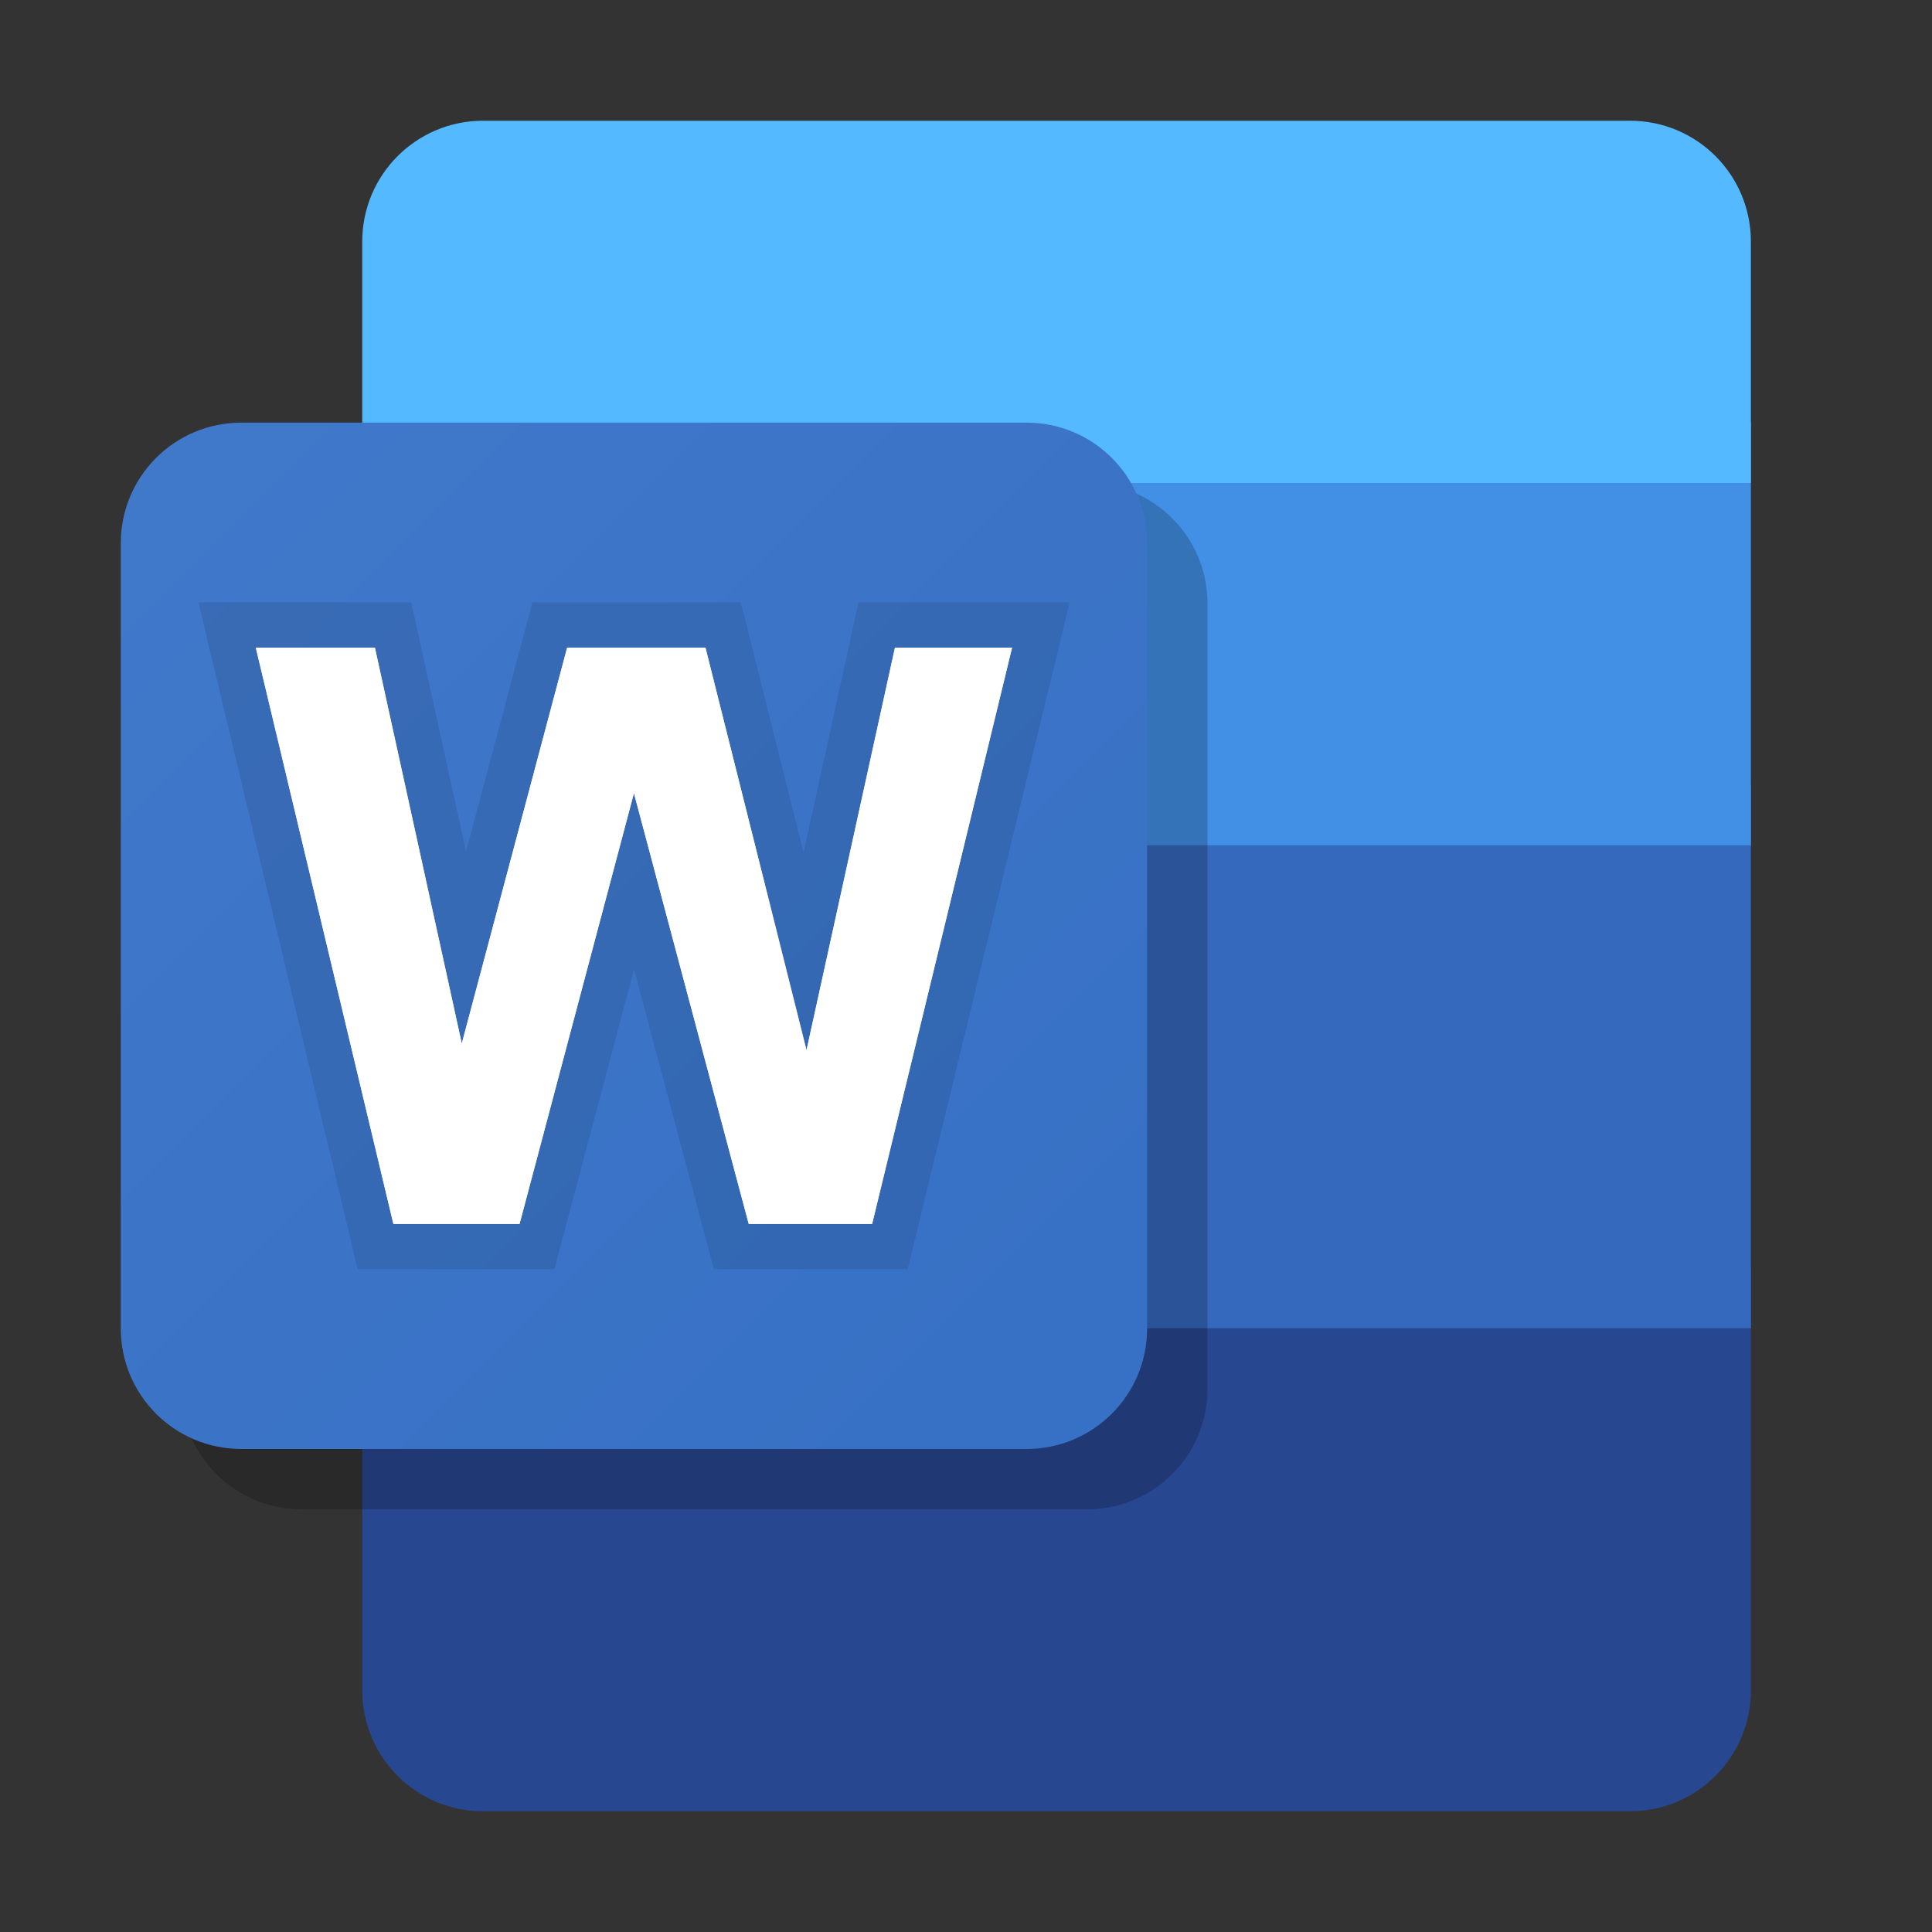 <?xml version="1.0" encoding="UTF-8" standalone="no"?>
<svg
   xmlns:dc="http://purl.org/dc/elements/1.1/"
   xmlns:cc="http://creativecommons.org/ns#"
   xmlns:rdf="http://www.w3.org/1999/02/22-rdf-syntax-ns#"
   xmlns:svg="http://www.w3.org/2000/svg"
   xmlns="http://www.w3.org/2000/svg"
   xmlns:xlink="http://www.w3.org/1999/xlink"
   xmlns:sodipodi="http://sodipodi.sourceforge.net/DTD/sodipodi-0.dtd"
   xmlns:inkscape="http://www.inkscape.org/namespaces/inkscape"
   version="1.1"
   id="svg2"
   width="128"
   height="128"
   viewBox="0 0 128 128"
   sodipodi:docname="ms-word.svg"
   inkscape:version="1.0 (4035a4fb49, 2020-05-01)">
  <rect x="0" y="0" width="128" height="128" fill="#333333" stroke="none"/>
  <defs
     id="defs6">
    <linearGradient
       inkscape:collect="always"
       id="linearGradient883">
      <stop
         style="stop-color:#000000;stop-opacity:1;"
         offset="0"
         id="stop879" />
      <stop
         style="stop-color:#000000;stop-opacity:0;"
         offset="1"
         id="stop881" />
    </linearGradient>
    <linearGradient
       inkscape:collect="always"
       id="linearGradient825">
      <stop
         style="stop-color:#bc3b22;stop-opacity:1"
         offset="0"
         id="stop821" />
      <stop
         style="stop-color:#e05d3e;stop-opacity:1"
         offset="1"
         id="stop823" />
    </linearGradient>
    <radialGradient
       inkscape:collect="always"
       xlink:href="#linearGradient883"
       id="radialGradient885"
       cx="339.389"
       cy="482.855"
       fx="339.389"
       fy="482.855"
       r="30.703"
       gradientTransform="matrix(0.255,-0.017,0.013,0.207,-22.852,-0.537)"
       gradientUnits="userSpaceOnUse" />
    <linearGradient
       inkscape:collect="always"
       xlink:href="#linearGradient825"
       id="linearGradient985"
       x1="12"
       y1="32"
       x2="68"
       y2="88"
       gradientUnits="userSpaceOnUse" />
    <linearGradient
       id="linearGradient833"
       inkscape:collect="always">
      <stop
         id="stop829"
         offset="0"
         style="stop-color:#58baff;stop-opacity:1;" />
      <stop
         style="stop-color:#50b7ff;stop-opacity:1"
         offset="0.225"
         id="stop837" />
      <stop
         id="stop839"
         offset="0.225"
         style="stop-color:#4592e5;stop-opacity:1" />
      <stop
         style="stop-color:#3b8de4;stop-opacity:1"
         offset="0.461"
         id="stop841" />
      <stop
         id="stop843"
         offset="0.461"
         style="stop-color:#376dc4;stop-opacity:1" />
      <stop
         style="stop-color:#3366b7;stop-opacity:1"
         offset="0.754"
         id="stop845" />
      <stop
         id="stop847"
         offset="0.754"
         style="stop-color:#294a96;stop-opacity:1" />
      <stop
         id="stop831"
         offset="1"
         style="stop-color:#27468e;stop-opacity:1" />
    </linearGradient>
    <linearGradient
       id="linearGradient825-6"
       inkscape:collect="always">
      <stop
         id="stop821-4"
         offset="0"
         style="stop-color:#4078ca;stop-opacity:1;" />
      <stop
         id="stop823-9"
         offset="1"
         style="stop-color:#3771c5;stop-opacity:1" />
    </linearGradient>
    <linearGradient
       gradientTransform="translate(257.283,-489.287)"
       gradientUnits="userSpaceOnUse"
       y2="738.858"
       x2="766.343"
       y1="166.21"
       x1="758.256"
       id="linearGradient835"
       xlink:href="#linearGradient833"
       inkscape:collect="always" />
    <linearGradient
       inkscape:collect="always"
       xlink:href="#linearGradient825-6"
       id="linearGradient1126"
       gradientUnits="userSpaceOnUse"
       x1="12"
       y1="32"
       x2="68"
       y2="88" />
  </defs>
  <sodipodi:namedview
     pagecolor="#ffffff"
     bordercolor="#666666"
     borderopacity="1"
     objecttolerance="10"
     gridtolerance="10"
     guidetolerance="10"
     inkscape:pageopacity="0"
     inkscape:pageshadow="2"
     inkscape:window-width="1920"
     inkscape:window-height="1027"
     id="namedview4"
     showgrid="false"
     inkscape:zoom="1"
     inkscape:cx="39.170821"
     inkscape:cy="51.376629"
     inkscape:window-x="0"
     inkscape:window-y="30"
     inkscape:window-maximized="1"
     inkscape:current-layer="svg2"
     showguides="true"
     inkscape:guide-bbox="true"
     inkscape:document-rotation="0">
    <inkscape:grid
       type="xygrid"
       id="grid884" />
  </sodipodi:namedview>
  <g
     id="g1124">
    <path
       sodipodi:nodetypes="csscsscc"
       d="m 24,88 v 24 c 0,4.418 3.582,8 8,8 h 38 38 c 4.418,0 8,-3.582 8,-8 V 84 Z"
       style="fill:#284791;fill-opacity:1;fill-rule:evenodd;stroke-width:6;stroke-linecap:round;stroke-linejoin:bevel;stroke-opacity:0.996;paint-order:markers fill stroke;stop-color:#000000"
       id="path944" />
    <rect
       y="52"
       x="24"
       height="36"
       width="92"
       id="rect1116"
       style="fill:#3569bd;fill-opacity:1;fill-rule:evenodd;stroke:none;stroke-width:6;stroke-linecap:round;stroke-linejoin:miter;stroke-opacity:0.1;paint-order:markers fill stroke;stop-color:#000000" />
    <rect
       y="28"
       x="24"
       height="28"
       width="92"
       id="rect1114"
       style="fill:#4190e5;fill-opacity:1;fill-rule:evenodd;stroke:none;stroke-width:6;stroke-linecap:round;stroke-linejoin:miter;stroke-opacity:0.1;paint-order:markers fill stroke;stop-color:#000000" />
    <path
       sodipodi:nodetypes="csccscc"
       d="m 32,8 c -4.418,0 -8,3.582 -8,8 v 16 h 92 V 16 c 0,-4.418 -3.582,-8 -8,-8 z"
       style="fill:#54b9ff;fill-opacity:1;fill-rule:evenodd;stroke-width:6;stroke-linecap:round;stroke-linejoin:bevel;stroke-opacity:0.996;paint-order:markers fill stroke;stop-color:#000000"
       id="rect937" />
  </g>
  <path
     d="m 20,32 h 52 c 4.432,0 8,3.568 8,8 v 52 c 0,4.432 -3.568,8 -8,8 H 20 c -4.432,0 -8,-3.568 -8,-8 V 40 c 0,-4.432 3.568,-8 8,-8 z"
     style="fill:#000000;fill-opacity:0.2;fill-rule:evenodd;stroke-width:6;stroke-linecap:round;stroke-linejoin:bevel;stroke-opacity:0.996;paint-order:markers fill stroke;stop-color:#000000"
     id="path989" />
  <path
     id="rect977"
     style="fill:url(#linearGradient1126);fill-opacity:1;fill-rule:evenodd;stroke-width:6;stroke-linecap:round;stroke-linejoin:bevel;stroke-opacity:0.996;paint-order:markers fill stroke;stop-color:#000000"
     d="m 16,28 h 52 c 4.432,0 8,3.568 8,8 v 52 c 0,4.432 -3.568,8 -8,8 H 16 C 11.568,96 8,92.432 8,88 V 36 c 0,-4.432 3.568,-8 8,-8 z" />
  <g
     aria-label="P"
     id="text995"
     style="font-style:italic;font-size:53.333px;line-height:0.75;font-family:FreeSerif;-inkscape-font-specification:'FreeSerif Italic';fill:#ffffff;fill-opacity:1;fill-rule:evenodd;stroke-width:6;stroke-linecap:round;stroke-linejoin:bevel;stroke-opacity:0.996;paint-order:markers fill stroke;stop-color:#000000" />
  <g
     style="font-style:normal;font-variant:normal;font-weight:bold;font-stretch:normal;font-size:53.333px;line-height:0.75;font-family:Arial;-inkscape-font-specification:'Arial Bold';fill:#ffffff;fill-opacity:1;fill-rule:evenodd;stroke:#000000;stroke-width:6;stroke-linecap:round;stroke-linejoin:miter;stroke-opacity:0.1;paint-order:markers fill stroke;stop-color:#000000"
     id="g1170"
     aria-label="W">
    <g
       style="opacity:1"
       id="g864">
      <path
         id="path866"
         d="m 26.063,81.089 -9.115,-38.177 h 7.891 l 5.755,26.224 6.979,-26.224 h 9.167 l 6.693,26.667 5.859,-26.667 h 7.76 l -9.271,38.177 H 49.604 L 42,52.547 34.422,81.089 Z"
         style="color:#000000;font-style:normal;font-variant:normal;font-weight:normal;font-stretch:normal;font-size:medium;line-height:0.75;font-family:Arial;-inkscape-font-specification:'Arial Bold';font-variant-ligatures:normal;font-variant-position:normal;font-variant-caps:normal;font-variant-numeric:normal;font-variant-alternates:normal;font-variant-east-asian:normal;font-feature-settings:normal;font-variation-settings:normal;text-indent:0;text-align:start;text-decoration:none;text-decoration-line:none;text-decoration-style:solid;text-decoration-color:#000000;letter-spacing:normal;word-spacing:normal;text-transform:none;writing-mode:lr-tb;direction:ltr;text-orientation:mixed;dominant-baseline:auto;baseline-shift:baseline;text-anchor:start;white-space:normal;shape-padding:0;shape-margin:0;inline-size:0;clip-rule:nonzero;display:inline;overflow:visible;visibility:visible;isolation:auto;mix-blend-mode:normal;color-interpolation:sRGB;color-interpolation-filters:linearRGB;solid-color:#000000;solid-opacity:1;vector-effect:none;fill:#ffffff;fill-opacity:1;fill-rule:nonzero;stroke:none;stroke-width:6;stroke-linecap:butt;stroke-linejoin:miter;stroke-miterlimit:4;stroke-dasharray:none;stroke-dashoffset:0;stroke-opacity:1.0;paint-order:markers fill stroke;color-rendering:auto;image-rendering:auto;shape-rendering:auto;text-rendering:auto;enable-background:accumulate;stop-color:#000000;stop-opacity:1;" />
      <path
         sodipodi:nodetypes="ccccccccccccccc"
         id="path868"
         d="M 13.146,39.912 23.695,84.088 H 26.062 36.729 L 42.006,64.219 47.299,84.088 H 60.141 L 70.867,39.912 H 56.879 l -3.641,16.568 -4.158,-16.568 h -13.812 L 30.875,56.42 27.252,39.912 Z"
         style="color:#000000;font-style:normal;font-variant:normal;font-weight:normal;font-stretch:normal;font-size:medium;line-height:0.75;font-family:Arial;-inkscape-font-specification:'Arial Bold';font-variant-ligatures:normal;font-variant-position:normal;font-variant-caps:normal;font-variant-numeric:normal;font-variant-alternates:normal;font-variant-east-asian:normal;font-feature-settings:normal;font-variation-settings:normal;text-indent:0;text-align:start;text-decoration:none;text-decoration-line:none;text-decoration-style:solid;text-decoration-color:#000000;letter-spacing:normal;word-spacing:normal;text-transform:none;writing-mode:lr-tb;direction:ltr;text-orientation:mixed;dominant-baseline:auto;baseline-shift:baseline;text-anchor:start;white-space:normal;shape-padding:0;shape-margin:0;inline-size:0;clip-rule:nonzero;display:inline;overflow:visible;visibility:visible;isolation:auto;mix-blend-mode:normal;color-interpolation:sRGB;color-interpolation-filters:linearRGB;solid-color:#000000;solid-opacity:1;vector-effect:none;fill:#000000;fill-opacity:0.1;fill-rule:nonzero;stroke:none;stroke-width:6;stroke-linecap:butt;stroke-linejoin:miter;stroke-miterlimit:4;stroke-dasharray:none;stroke-dashoffset:0;stroke-opacity:1;paint-order:markers fill stroke;color-rendering:auto;image-rendering:auto;shape-rendering:auto;text-rendering:auto;enable-background:accumulate;stop-color:#000000;stop-opacity:1" />
    </g>
  </g>
  <g
     aria-label="W"
     id="text1130"
     style="font-style:normal;font-variant:normal;font-weight:bold;font-stretch:normal;font-size:53.333px;line-height:0.75;font-family:Arial;-inkscape-font-specification:'Arial Bold';fill:#ffffff;fill-opacity:1;fill-rule:evenodd;stroke:none;stroke-width:6;stroke-linecap:round;stroke-linejoin:miter;stroke-opacity:0.1;paint-order:markers fill stroke;stop-color:#000000">
    <path
       d="m 26.063,81.089 -9.115,-38.177 h 7.891 l 5.755,26.224 6.979,-26.224 h 9.167 l 6.693,26.667 5.859,-26.667 h 7.76 l -9.271,38.177 H 49.604 L 42,52.547 34.422,81.089 Z"
       id="path1165" />
  </g>
</svg>
